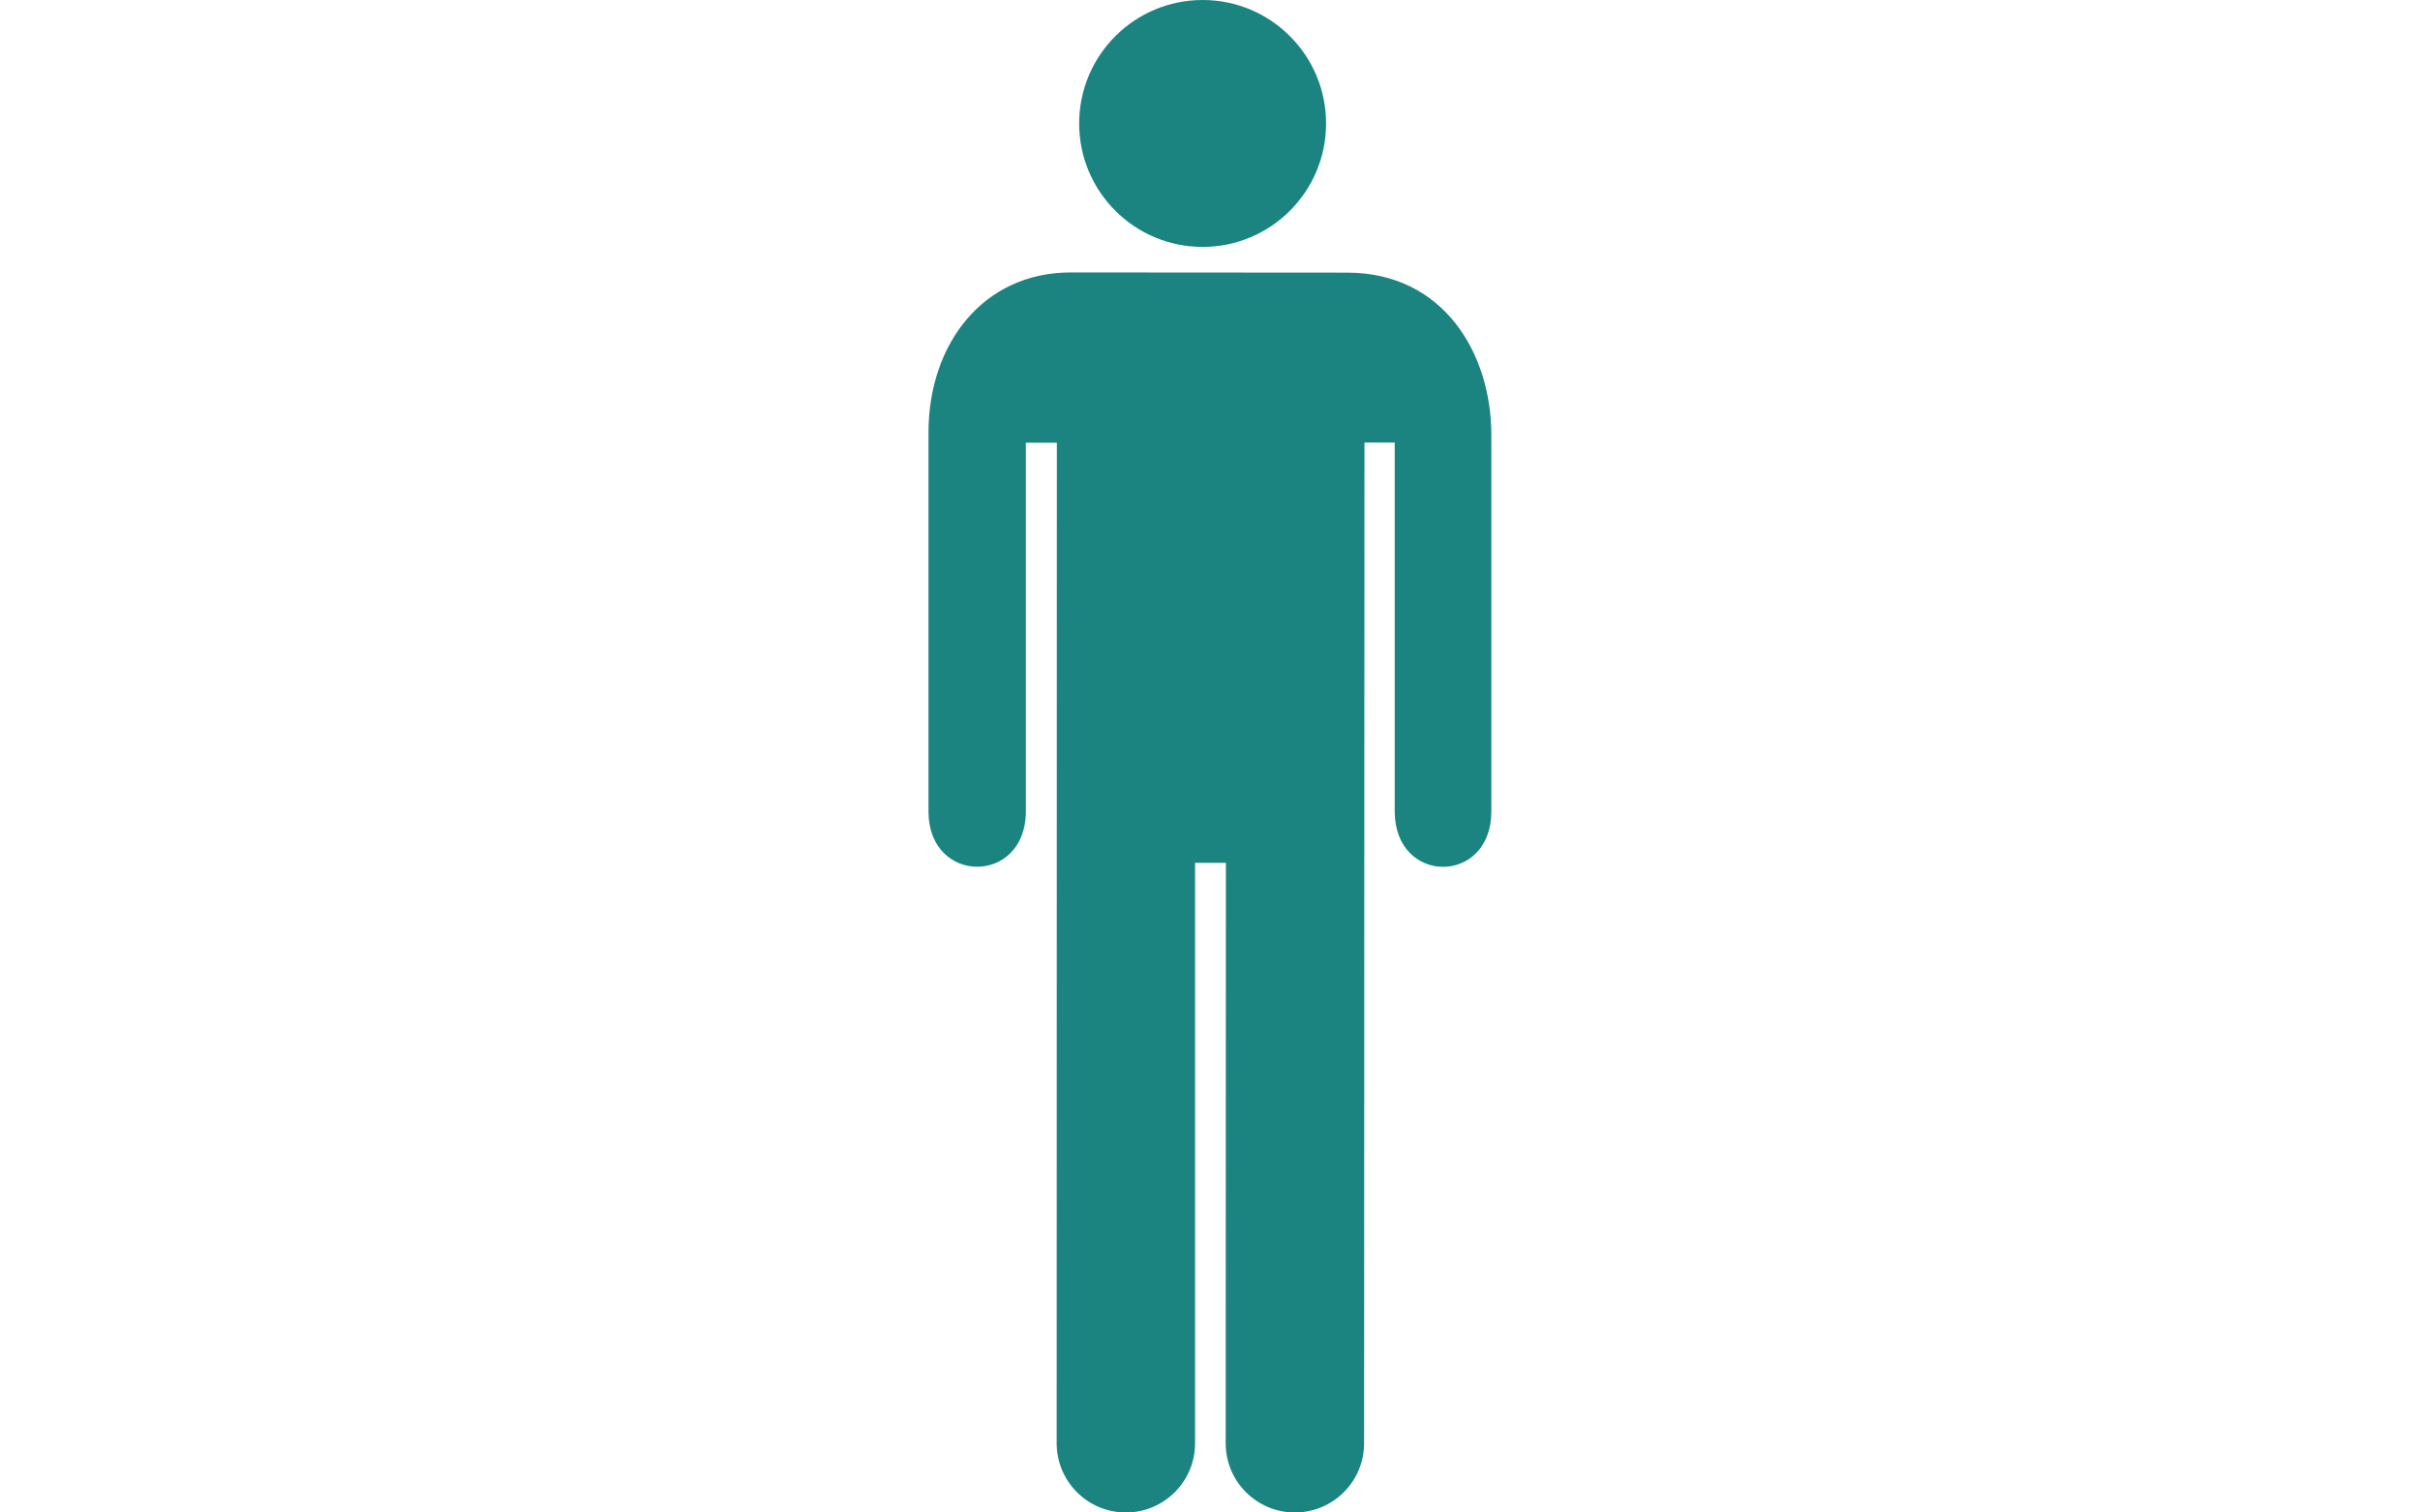 <?xml version="1.0" encoding="utf-8"?>
<!-- Generator: Adobe Illustrator 18.1.1, SVG Export Plug-In . SVG Version: 6.00 Build 0)  -->
<svg version="1.1" id="Layer_1" xmlns="http://www.w3.org/2000/svg" xmlns:xlink="http://www.w3.org/1999/xlink" x="0px" y="0px"
	 viewBox="0 0 1280 800" enable-background="new 0 0 1280 800" xml:space="preserve">
<circle fill="#1B8480" cx="636.1" cy="65.3" r="65.3"/>
<path fill="#1B8480" d="M558.9,763.4c0,20.2,16.4,36.6,36.6,36.6c20.2,0,36.6-16.4,36.6-36.6v-307h16.3l-0.1,307
	c0,20.2,16.4,36.6,36.6,36.6s36.6-16.4,36.6-36.6l0.2-529.3h16v195c0,39.2,51.2,39.2,51.1,0V230c0-43.3-25.5-85.8-76.2-85.8
	l-146.3-0.1c-46.2,0-75.2,37.7-75.2,84.7v200.4c0,39,51.5,39,51.5,0v-195H559L558.9,763.4z"/>
</svg>
